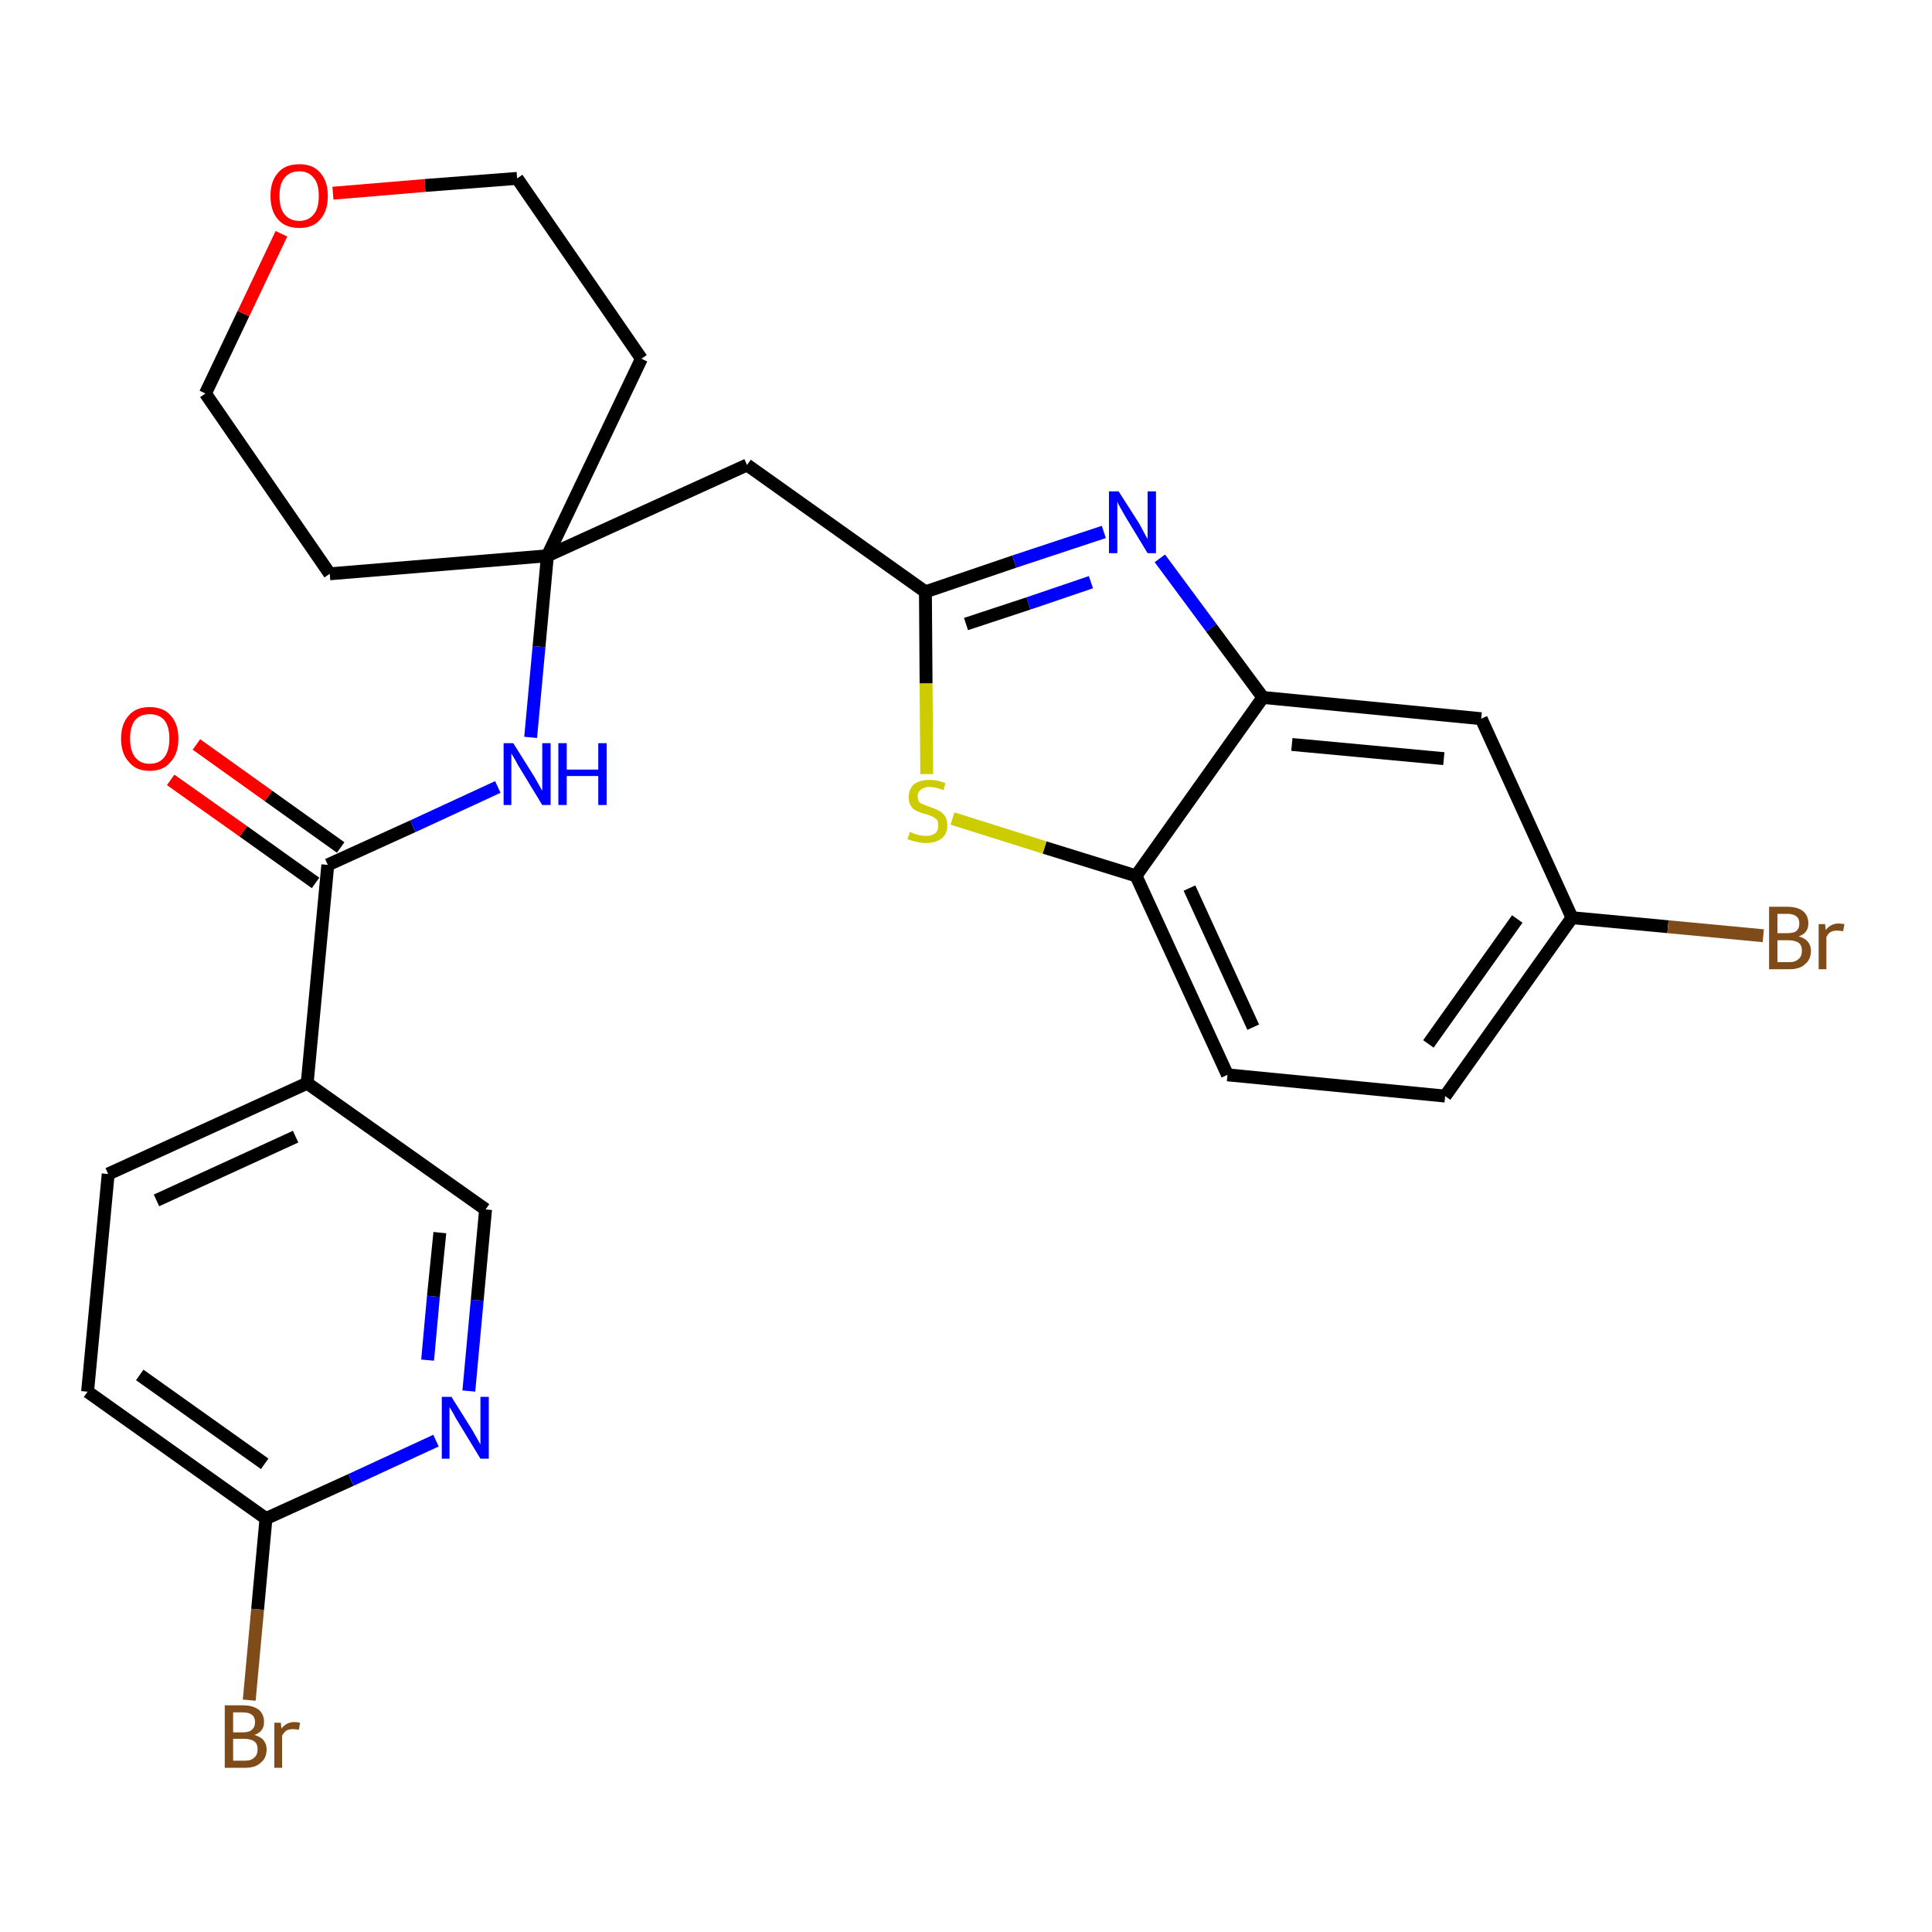 <?xml version='1.0' encoding='iso-8859-1'?>
<svg version='1.1' baseProfile='full'
              xmlns='http://www.w3.org/2000/svg'
                      xmlns:rdkit='http://www.rdkit.org/xml'
                      xmlns:xlink='http://www.w3.org/1999/xlink'
                  xml:space='preserve'
width='300px' height='300px' viewBox='0 0 300 300'>
<!-- END OF HEADER -->
<path class='bond-0 atom-0 atom-1' d='M 26.5,121.1 L 37.8,129.1' style='fill:none;fill-rule:evenodd;stroke:#FF0000;stroke-width:2.0px;stroke-linecap:butt;stroke-linejoin:miter;stroke-opacity:1' />
<path class='bond-0 atom-0 atom-1' d='M 37.8,129.1 L 49.0,137.1' style='fill:none;fill-rule:evenodd;stroke:#000000;stroke-width:2.0px;stroke-linecap:butt;stroke-linejoin:miter;stroke-opacity:1' />
<path class='bond-0 atom-0 atom-1' d='M 30.5,115.6 L 41.7,123.6' style='fill:none;fill-rule:evenodd;stroke:#FF0000;stroke-width:2.0px;stroke-linecap:butt;stroke-linejoin:miter;stroke-opacity:1' />
<path class='bond-0 atom-0 atom-1' d='M 41.7,123.6 L 52.9,131.6' style='fill:none;fill-rule:evenodd;stroke:#000000;stroke-width:2.0px;stroke-linecap:butt;stroke-linejoin:miter;stroke-opacity:1' />
<path class='bond-1 atom-1 atom-2' d='M 50.9,134.3 L 64.1,128.3' style='fill:none;fill-rule:evenodd;stroke:#000000;stroke-width:2.0px;stroke-linecap:butt;stroke-linejoin:miter;stroke-opacity:1' />
<path class='bond-1 atom-1 atom-2' d='M 64.1,128.3 L 77.3,122.2' style='fill:none;fill-rule:evenodd;stroke:#0000FF;stroke-width:2.0px;stroke-linecap:butt;stroke-linejoin:miter;stroke-opacity:1' />
<path class='bond-19 atom-1 atom-20' d='M 50.9,134.3 L 47.7,168.2' style='fill:none;fill-rule:evenodd;stroke:#000000;stroke-width:2.0px;stroke-linecap:butt;stroke-linejoin:miter;stroke-opacity:1' />
<path class='bond-2 atom-2 atom-3' d='M 82.4,114.5 L 83.7,100.4' style='fill:none;fill-rule:evenodd;stroke:#0000FF;stroke-width:2.0px;stroke-linecap:butt;stroke-linejoin:miter;stroke-opacity:1' />
<path class='bond-2 atom-2 atom-3' d='M 83.7,100.4 L 85.0,86.3' style='fill:none;fill-rule:evenodd;stroke:#000000;stroke-width:2.0px;stroke-linecap:butt;stroke-linejoin:miter;stroke-opacity:1' />
<path class='bond-3 atom-3 atom-4' d='M 85.0,86.3 L 116.0,72.2' style='fill:none;fill-rule:evenodd;stroke:#000000;stroke-width:2.0px;stroke-linecap:butt;stroke-linejoin:miter;stroke-opacity:1' />
<path class='bond-14 atom-3 atom-15' d='M 85.0,86.3 L 51.2,89.1' style='fill:none;fill-rule:evenodd;stroke:#000000;stroke-width:2.0px;stroke-linecap:butt;stroke-linejoin:miter;stroke-opacity:1' />
<path class='bond-26 atom-19 atom-3' d='M 99.6,55.7 L 85.0,86.3' style='fill:none;fill-rule:evenodd;stroke:#000000;stroke-width:2.0px;stroke-linecap:butt;stroke-linejoin:miter;stroke-opacity:1' />
<path class='bond-4 atom-4 atom-5' d='M 116.0,72.2 L 143.7,91.9' style='fill:none;fill-rule:evenodd;stroke:#000000;stroke-width:2.0px;stroke-linecap:butt;stroke-linejoin:miter;stroke-opacity:1' />
<path class='bond-5 atom-5 atom-6' d='M 143.7,91.9 L 157.5,87.2' style='fill:none;fill-rule:evenodd;stroke:#000000;stroke-width:2.0px;stroke-linecap:butt;stroke-linejoin:miter;stroke-opacity:1' />
<path class='bond-5 atom-5 atom-6' d='M 157.5,87.2 L 171.4,82.6' style='fill:none;fill-rule:evenodd;stroke:#0000FF;stroke-width:2.0px;stroke-linecap:butt;stroke-linejoin:miter;stroke-opacity:1' />
<path class='bond-5 atom-5 atom-6' d='M 150.0,96.9 L 159.7,93.7' style='fill:none;fill-rule:evenodd;stroke:#000000;stroke-width:2.0px;stroke-linecap:butt;stroke-linejoin:miter;stroke-opacity:1' />
<path class='bond-5 atom-5 atom-6' d='M 159.7,93.7 L 169.4,90.4' style='fill:none;fill-rule:evenodd;stroke:#0000FF;stroke-width:2.0px;stroke-linecap:butt;stroke-linejoin:miter;stroke-opacity:1' />
<path class='bond-28 atom-14 atom-5' d='M 143.9,120.2 L 143.8,106.1' style='fill:none;fill-rule:evenodd;stroke:#CCCC00;stroke-width:2.0px;stroke-linecap:butt;stroke-linejoin:miter;stroke-opacity:1' />
<path class='bond-28 atom-14 atom-5' d='M 143.8,106.1 L 143.7,91.9' style='fill:none;fill-rule:evenodd;stroke:#000000;stroke-width:2.0px;stroke-linecap:butt;stroke-linejoin:miter;stroke-opacity:1' />
<path class='bond-6 atom-6 atom-7' d='M 180.1,86.7 L 188.1,97.5' style='fill:none;fill-rule:evenodd;stroke:#0000FF;stroke-width:2.0px;stroke-linecap:butt;stroke-linejoin:miter;stroke-opacity:1' />
<path class='bond-6 atom-6 atom-7' d='M 188.1,97.5 L 196.1,108.3' style='fill:none;fill-rule:evenodd;stroke:#000000;stroke-width:2.0px;stroke-linecap:butt;stroke-linejoin:miter;stroke-opacity:1' />
<path class='bond-7 atom-7 atom-8' d='M 196.1,108.3 L 230.0,111.6' style='fill:none;fill-rule:evenodd;stroke:#000000;stroke-width:2.0px;stroke-linecap:butt;stroke-linejoin:miter;stroke-opacity:1' />
<path class='bond-7 atom-7 atom-8' d='M 200.6,115.6 L 224.2,117.8' style='fill:none;fill-rule:evenodd;stroke:#000000;stroke-width:2.0px;stroke-linecap:butt;stroke-linejoin:miter;stroke-opacity:1' />
<path class='bond-29 atom-13 atom-7' d='M 176.4,136.0 L 196.1,108.3' style='fill:none;fill-rule:evenodd;stroke:#000000;stroke-width:2.0px;stroke-linecap:butt;stroke-linejoin:miter;stroke-opacity:1' />
<path class='bond-8 atom-8 atom-9' d='M 230.0,111.6 L 244.1,142.5' style='fill:none;fill-rule:evenodd;stroke:#000000;stroke-width:2.0px;stroke-linecap:butt;stroke-linejoin:miter;stroke-opacity:1' />
<path class='bond-9 atom-9 atom-10' d='M 244.1,142.5 L 259.0,143.9' style='fill:none;fill-rule:evenodd;stroke:#000000;stroke-width:2.0px;stroke-linecap:butt;stroke-linejoin:miter;stroke-opacity:1' />
<path class='bond-9 atom-9 atom-10' d='M 259.0,143.9 L 273.8,145.3' style='fill:none;fill-rule:evenodd;stroke:#7F4C19;stroke-width:2.0px;stroke-linecap:butt;stroke-linejoin:miter;stroke-opacity:1' />
<path class='bond-10 atom-9 atom-11' d='M 244.1,142.5 L 224.4,170.2' style='fill:none;fill-rule:evenodd;stroke:#000000;stroke-width:2.0px;stroke-linecap:butt;stroke-linejoin:miter;stroke-opacity:1' />
<path class='bond-10 atom-9 atom-11' d='M 235.6,142.7 L 221.8,162.1' style='fill:none;fill-rule:evenodd;stroke:#000000;stroke-width:2.0px;stroke-linecap:butt;stroke-linejoin:miter;stroke-opacity:1' />
<path class='bond-11 atom-11 atom-12' d='M 224.4,170.2 L 190.6,166.9' style='fill:none;fill-rule:evenodd;stroke:#000000;stroke-width:2.0px;stroke-linecap:butt;stroke-linejoin:miter;stroke-opacity:1' />
<path class='bond-12 atom-12 atom-13' d='M 190.6,166.9 L 176.4,136.0' style='fill:none;fill-rule:evenodd;stroke:#000000;stroke-width:2.0px;stroke-linecap:butt;stroke-linejoin:miter;stroke-opacity:1' />
<path class='bond-12 atom-12 atom-13' d='M 194.6,159.5 L 184.7,137.9' style='fill:none;fill-rule:evenodd;stroke:#000000;stroke-width:2.0px;stroke-linecap:butt;stroke-linejoin:miter;stroke-opacity:1' />
<path class='bond-13 atom-13 atom-14' d='M 176.4,136.0 L 162.2,131.6' style='fill:none;fill-rule:evenodd;stroke:#000000;stroke-width:2.0px;stroke-linecap:butt;stroke-linejoin:miter;stroke-opacity:1' />
<path class='bond-13 atom-13 atom-14' d='M 162.2,131.6 L 147.9,127.1' style='fill:none;fill-rule:evenodd;stroke:#CCCC00;stroke-width:2.0px;stroke-linecap:butt;stroke-linejoin:miter;stroke-opacity:1' />
<path class='bond-15 atom-15 atom-16' d='M 51.2,89.1 L 31.9,61.1' style='fill:none;fill-rule:evenodd;stroke:#000000;stroke-width:2.0px;stroke-linecap:butt;stroke-linejoin:miter;stroke-opacity:1' />
<path class='bond-16 atom-16 atom-17' d='M 31.9,61.1 L 37.8,48.7' style='fill:none;fill-rule:evenodd;stroke:#000000;stroke-width:2.0px;stroke-linecap:butt;stroke-linejoin:miter;stroke-opacity:1' />
<path class='bond-16 atom-16 atom-17' d='M 37.8,48.7 L 43.7,36.3' style='fill:none;fill-rule:evenodd;stroke:#FF0000;stroke-width:2.0px;stroke-linecap:butt;stroke-linejoin:miter;stroke-opacity:1' />
<path class='bond-17 atom-17 atom-18' d='M 51.7,30.0 L 66.0,28.8' style='fill:none;fill-rule:evenodd;stroke:#FF0000;stroke-width:2.0px;stroke-linecap:butt;stroke-linejoin:miter;stroke-opacity:1' />
<path class='bond-17 atom-17 atom-18' d='M 66.0,28.8 L 80.3,27.7' style='fill:none;fill-rule:evenodd;stroke:#000000;stroke-width:2.0px;stroke-linecap:butt;stroke-linejoin:miter;stroke-opacity:1' />
<path class='bond-18 atom-18 atom-19' d='M 80.3,27.7 L 99.6,55.7' style='fill:none;fill-rule:evenodd;stroke:#000000;stroke-width:2.0px;stroke-linecap:butt;stroke-linejoin:miter;stroke-opacity:1' />
<path class='bond-20 atom-20 atom-21' d='M 47.7,168.2 L 16.8,182.3' style='fill:none;fill-rule:evenodd;stroke:#000000;stroke-width:2.0px;stroke-linecap:butt;stroke-linejoin:miter;stroke-opacity:1' />
<path class='bond-20 atom-20 atom-21' d='M 45.9,176.5 L 24.3,186.4' style='fill:none;fill-rule:evenodd;stroke:#000000;stroke-width:2.0px;stroke-linecap:butt;stroke-linejoin:miter;stroke-opacity:1' />
<path class='bond-27 atom-26 atom-20' d='M 75.4,187.8 L 47.7,168.2' style='fill:none;fill-rule:evenodd;stroke:#000000;stroke-width:2.0px;stroke-linecap:butt;stroke-linejoin:miter;stroke-opacity:1' />
<path class='bond-21 atom-21 atom-22' d='M 16.8,182.3 L 13.6,216.1' style='fill:none;fill-rule:evenodd;stroke:#000000;stroke-width:2.0px;stroke-linecap:butt;stroke-linejoin:miter;stroke-opacity:1' />
<path class='bond-22 atom-22 atom-23' d='M 13.6,216.1 L 41.3,235.8' style='fill:none;fill-rule:evenodd;stroke:#000000;stroke-width:2.0px;stroke-linecap:butt;stroke-linejoin:miter;stroke-opacity:1' />
<path class='bond-22 atom-22 atom-23' d='M 21.7,213.5 L 41.1,227.3' style='fill:none;fill-rule:evenodd;stroke:#000000;stroke-width:2.0px;stroke-linecap:butt;stroke-linejoin:miter;stroke-opacity:1' />
<path class='bond-23 atom-23 atom-24' d='M 41.3,235.8 L 40.0,249.9' style='fill:none;fill-rule:evenodd;stroke:#000000;stroke-width:2.0px;stroke-linecap:butt;stroke-linejoin:miter;stroke-opacity:1' />
<path class='bond-23 atom-23 atom-24' d='M 40.0,249.9 L 38.7,264.0' style='fill:none;fill-rule:evenodd;stroke:#7F4C19;stroke-width:2.0px;stroke-linecap:butt;stroke-linejoin:miter;stroke-opacity:1' />
<path class='bond-24 atom-23 atom-25' d='M 41.3,235.8 L 54.5,229.8' style='fill:none;fill-rule:evenodd;stroke:#000000;stroke-width:2.0px;stroke-linecap:butt;stroke-linejoin:miter;stroke-opacity:1' />
<path class='bond-24 atom-23 atom-25' d='M 54.5,229.8 L 67.7,223.7' style='fill:none;fill-rule:evenodd;stroke:#0000FF;stroke-width:2.0px;stroke-linecap:butt;stroke-linejoin:miter;stroke-opacity:1' />
<path class='bond-25 atom-25 atom-26' d='M 72.8,216.0 L 74.1,201.9' style='fill:none;fill-rule:evenodd;stroke:#0000FF;stroke-width:2.0px;stroke-linecap:butt;stroke-linejoin:miter;stroke-opacity:1' />
<path class='bond-25 atom-25 atom-26' d='M 74.1,201.9 L 75.4,187.8' style='fill:none;fill-rule:evenodd;stroke:#000000;stroke-width:2.0px;stroke-linecap:butt;stroke-linejoin:miter;stroke-opacity:1' />
<path class='bond-25 atom-25 atom-26' d='M 66.4,211.2 L 67.3,201.3' style='fill:none;fill-rule:evenodd;stroke:#0000FF;stroke-width:2.0px;stroke-linecap:butt;stroke-linejoin:miter;stroke-opacity:1' />
<path class='bond-25 atom-25 atom-26' d='M 67.3,201.3 L 68.3,191.4' style='fill:none;fill-rule:evenodd;stroke:#000000;stroke-width:2.0px;stroke-linecap:butt;stroke-linejoin:miter;stroke-opacity:1' />
<path  class='atom-0' d='M 18.8 114.7
Q 18.8 112.4, 20.0 111.1
Q 21.1 109.8, 23.2 109.8
Q 25.4 109.8, 26.5 111.1
Q 27.7 112.4, 27.7 114.7
Q 27.7 117.0, 26.5 118.3
Q 25.4 119.7, 23.2 119.7
Q 21.1 119.7, 20.0 118.3
Q 18.8 117.0, 18.8 114.7
M 23.2 118.6
Q 24.7 118.6, 25.5 117.6
Q 26.3 116.6, 26.3 114.7
Q 26.3 112.8, 25.5 111.8
Q 24.7 110.9, 23.2 110.9
Q 21.8 110.9, 21.0 111.8
Q 20.2 112.8, 20.2 114.7
Q 20.2 116.6, 21.0 117.6
Q 21.8 118.6, 23.2 118.6
' fill='#FF0000'/>
<path  class='atom-2' d='M 79.7 115.4
L 82.9 120.5
Q 83.2 121.0, 83.7 121.9
Q 84.2 122.8, 84.2 122.8
L 84.2 115.4
L 85.5 115.4
L 85.5 125.0
L 84.2 125.0
L 80.8 119.4
Q 80.4 118.8, 80.0 118.0
Q 79.6 117.3, 79.4 117.0
L 79.4 125.0
L 78.2 125.0
L 78.2 115.4
L 79.7 115.4
' fill='#0000FF'/>
<path  class='atom-2' d='M 86.7 115.4
L 88.0 115.4
L 88.0 119.5
L 92.9 119.5
L 92.9 115.4
L 94.2 115.4
L 94.2 125.0
L 92.9 125.0
L 92.9 120.5
L 88.0 120.5
L 88.0 125.0
L 86.7 125.0
L 86.7 115.4
' fill='#0000FF'/>
<path  class='atom-6' d='M 173.7 76.3
L 176.9 81.3
Q 177.2 81.9, 177.7 82.8
Q 178.2 83.7, 178.2 83.7
L 178.2 76.3
L 179.5 76.3
L 179.5 85.9
L 178.2 85.9
L 174.8 80.3
Q 174.4 79.6, 174.0 78.9
Q 173.6 78.2, 173.5 77.9
L 173.5 85.9
L 172.2 85.9
L 172.2 76.3
L 173.7 76.3
' fill='#0000FF'/>
<path  class='atom-10' d='M 279.3 145.4
Q 280.3 145.7, 280.7 146.2
Q 281.2 146.8, 281.2 147.6
Q 281.2 149.0, 280.3 149.7
Q 279.5 150.5, 277.9 150.5
L 274.7 150.5
L 274.7 140.8
L 277.5 140.8
Q 279.1 140.8, 280.0 141.5
Q 280.8 142.2, 280.8 143.4
Q 280.8 144.9, 279.3 145.4
M 276.0 141.9
L 276.0 144.9
L 277.5 144.9
Q 278.5 144.9, 278.9 144.6
Q 279.4 144.2, 279.4 143.4
Q 279.4 141.9, 277.5 141.9
L 276.0 141.9
M 277.9 149.4
Q 278.8 149.4, 279.3 148.9
Q 279.8 148.5, 279.8 147.6
Q 279.8 146.8, 279.3 146.4
Q 278.7 146.0, 277.7 146.0
L 276.0 146.0
L 276.0 149.4
L 277.9 149.4
' fill='#7F4C19'/>
<path  class='atom-10' d='M 283.4 143.5
L 283.5 144.4
Q 284.3 143.4, 285.5 143.4
Q 285.8 143.4, 286.4 143.5
L 286.2 144.6
Q 285.6 144.5, 285.2 144.5
Q 284.7 144.5, 284.3 144.7
Q 283.9 144.9, 283.6 145.5
L 283.6 150.5
L 282.4 150.5
L 282.4 143.5
L 283.4 143.5
' fill='#7F4C19'/>
<path  class='atom-14' d='M 141.3 129.2
Q 141.4 129.2, 141.8 129.4
Q 142.3 129.6, 142.8 129.7
Q 143.3 129.8, 143.8 129.8
Q 144.7 129.8, 145.2 129.4
Q 145.7 129.0, 145.7 128.2
Q 145.7 127.6, 145.5 127.3
Q 145.2 127.0, 144.8 126.8
Q 144.4 126.6, 143.7 126.4
Q 142.9 126.2, 142.3 125.9
Q 141.8 125.7, 141.5 125.2
Q 141.1 124.7, 141.1 123.8
Q 141.1 122.6, 141.9 121.8
Q 142.8 121.1, 144.4 121.1
Q 145.5 121.1, 146.8 121.6
L 146.5 122.7
Q 145.3 122.2, 144.4 122.2
Q 143.5 122.2, 143.0 122.6
Q 142.5 123.0, 142.5 123.6
Q 142.5 124.1, 142.7 124.5
Q 143.0 124.8, 143.4 124.9
Q 143.8 125.1, 144.4 125.3
Q 145.3 125.6, 145.8 125.9
Q 146.3 126.1, 146.7 126.7
Q 147.1 127.2, 147.1 128.2
Q 147.1 129.5, 146.2 130.2
Q 145.3 130.9, 143.8 130.9
Q 143.0 130.9, 142.3 130.7
Q 141.7 130.6, 140.9 130.3
L 141.3 129.2
' fill='#CCCC00'/>
<path  class='atom-17' d='M 42.0 30.4
Q 42.0 28.1, 43.2 26.8
Q 44.3 25.5, 46.5 25.5
Q 48.6 25.5, 49.7 26.8
Q 50.9 28.1, 50.9 30.4
Q 50.9 32.8, 49.7 34.1
Q 48.6 35.4, 46.5 35.4
Q 44.3 35.4, 43.2 34.1
Q 42.0 32.8, 42.0 30.4
M 46.5 34.3
Q 47.9 34.3, 48.7 33.3
Q 49.5 32.4, 49.5 30.4
Q 49.5 28.5, 48.7 27.6
Q 47.9 26.6, 46.5 26.6
Q 45.0 26.6, 44.2 27.6
Q 43.4 28.5, 43.4 30.4
Q 43.4 32.4, 44.2 33.3
Q 45.0 34.3, 46.5 34.3
' fill='#FF0000'/>
<path  class='atom-24' d='M 39.5 269.4
Q 40.5 269.7, 40.9 270.2
Q 41.4 270.8, 41.4 271.6
Q 41.4 273.0, 40.5 273.7
Q 39.7 274.5, 38.1 274.5
L 34.9 274.5
L 34.9 264.8
L 37.7 264.8
Q 39.3 264.8, 40.2 265.5
Q 41.0 266.2, 41.0 267.4
Q 41.0 268.9, 39.5 269.4
M 36.2 265.9
L 36.2 269.0
L 37.7 269.0
Q 38.7 269.0, 39.1 268.6
Q 39.6 268.2, 39.6 267.4
Q 39.6 265.9, 37.7 265.9
L 36.2 265.9
M 38.1 273.4
Q 39.0 273.4, 39.5 272.9
Q 40.0 272.5, 40.0 271.6
Q 40.0 270.8, 39.5 270.4
Q 38.9 270.0, 37.9 270.0
L 36.2 270.0
L 36.2 273.4
L 38.1 273.4
' fill='#7F4C19'/>
<path  class='atom-24' d='M 43.6 267.5
L 43.7 268.4
Q 44.5 267.4, 45.7 267.4
Q 46.1 267.4, 46.6 267.5
L 46.4 268.6
Q 45.8 268.5, 45.5 268.5
Q 44.9 268.5, 44.5 268.7
Q 44.1 269.0, 43.8 269.5
L 43.8 274.5
L 42.6 274.5
L 42.6 267.5
L 43.6 267.5
' fill='#7F4C19'/>
<path  class='atom-25' d='M 70.1 216.9
L 73.3 222.0
Q 73.6 222.5, 74.1 223.4
Q 74.6 224.3, 74.6 224.3
L 74.6 216.9
L 75.9 216.9
L 75.9 226.5
L 74.6 226.5
L 71.2 220.9
Q 70.8 220.3, 70.4 219.5
Q 70.0 218.8, 69.8 218.5
L 69.8 226.5
L 68.6 226.5
L 68.6 216.9
L 70.1 216.9
' fill='#0000FF'/>
</svg>
